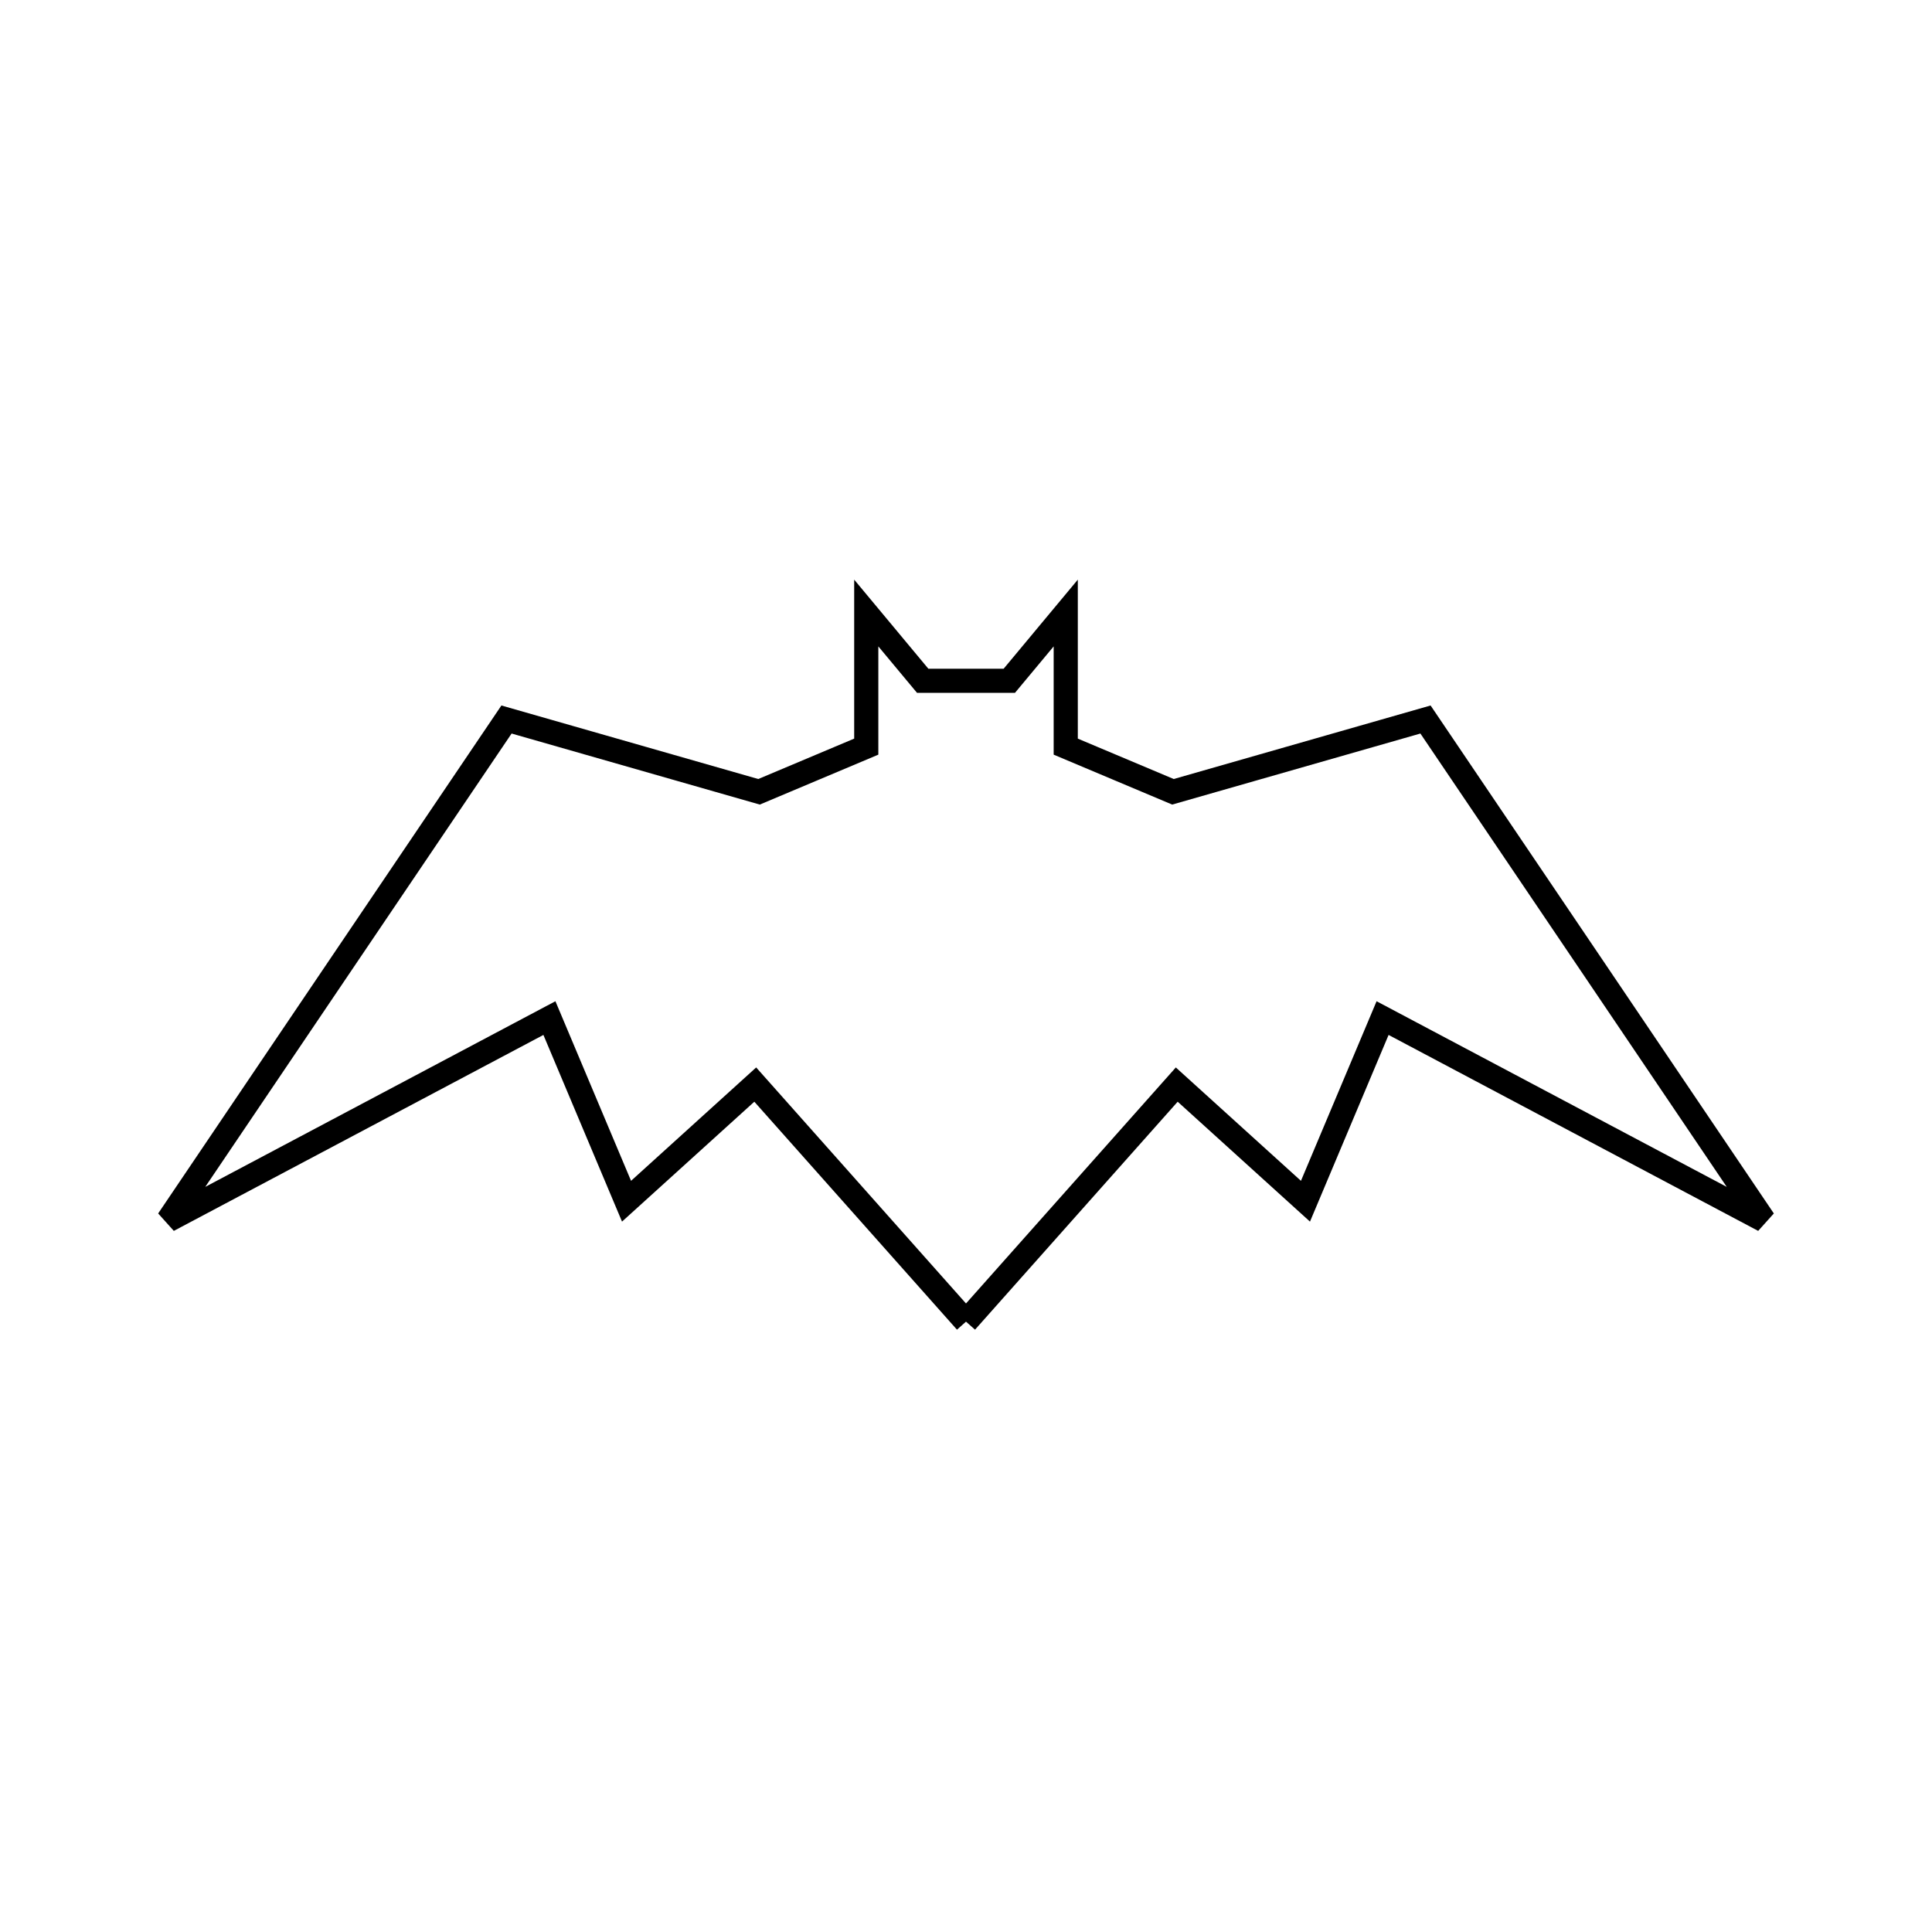 <svg xmlns="http://www.w3.org/2000/svg" viewBox="0.0 0.0 24.0 24.0" height="200px" width="200px"><path fill="none" stroke="black" stroke-width=".3" stroke-opacity="1.0"  filling="0" d="M12.0 16.418 L9.382 13.473 L7.783 14.922 L6.825 12.647 L2.089 15.158 L4.19 12.048 L6.292 8.938 L9.429 9.836 L10.761 9.275 L10.761 7.615 L11.462 8.457 L12.538 8.457 L13.239 7.615 L13.239 9.275 L14.571 9.836 L17.708 8.938 L19.81 12.048 L21.911 15.158 L17.175 12.647 L16.217 14.922 L14.618 13.473 L12.0 16.418"></path></svg>